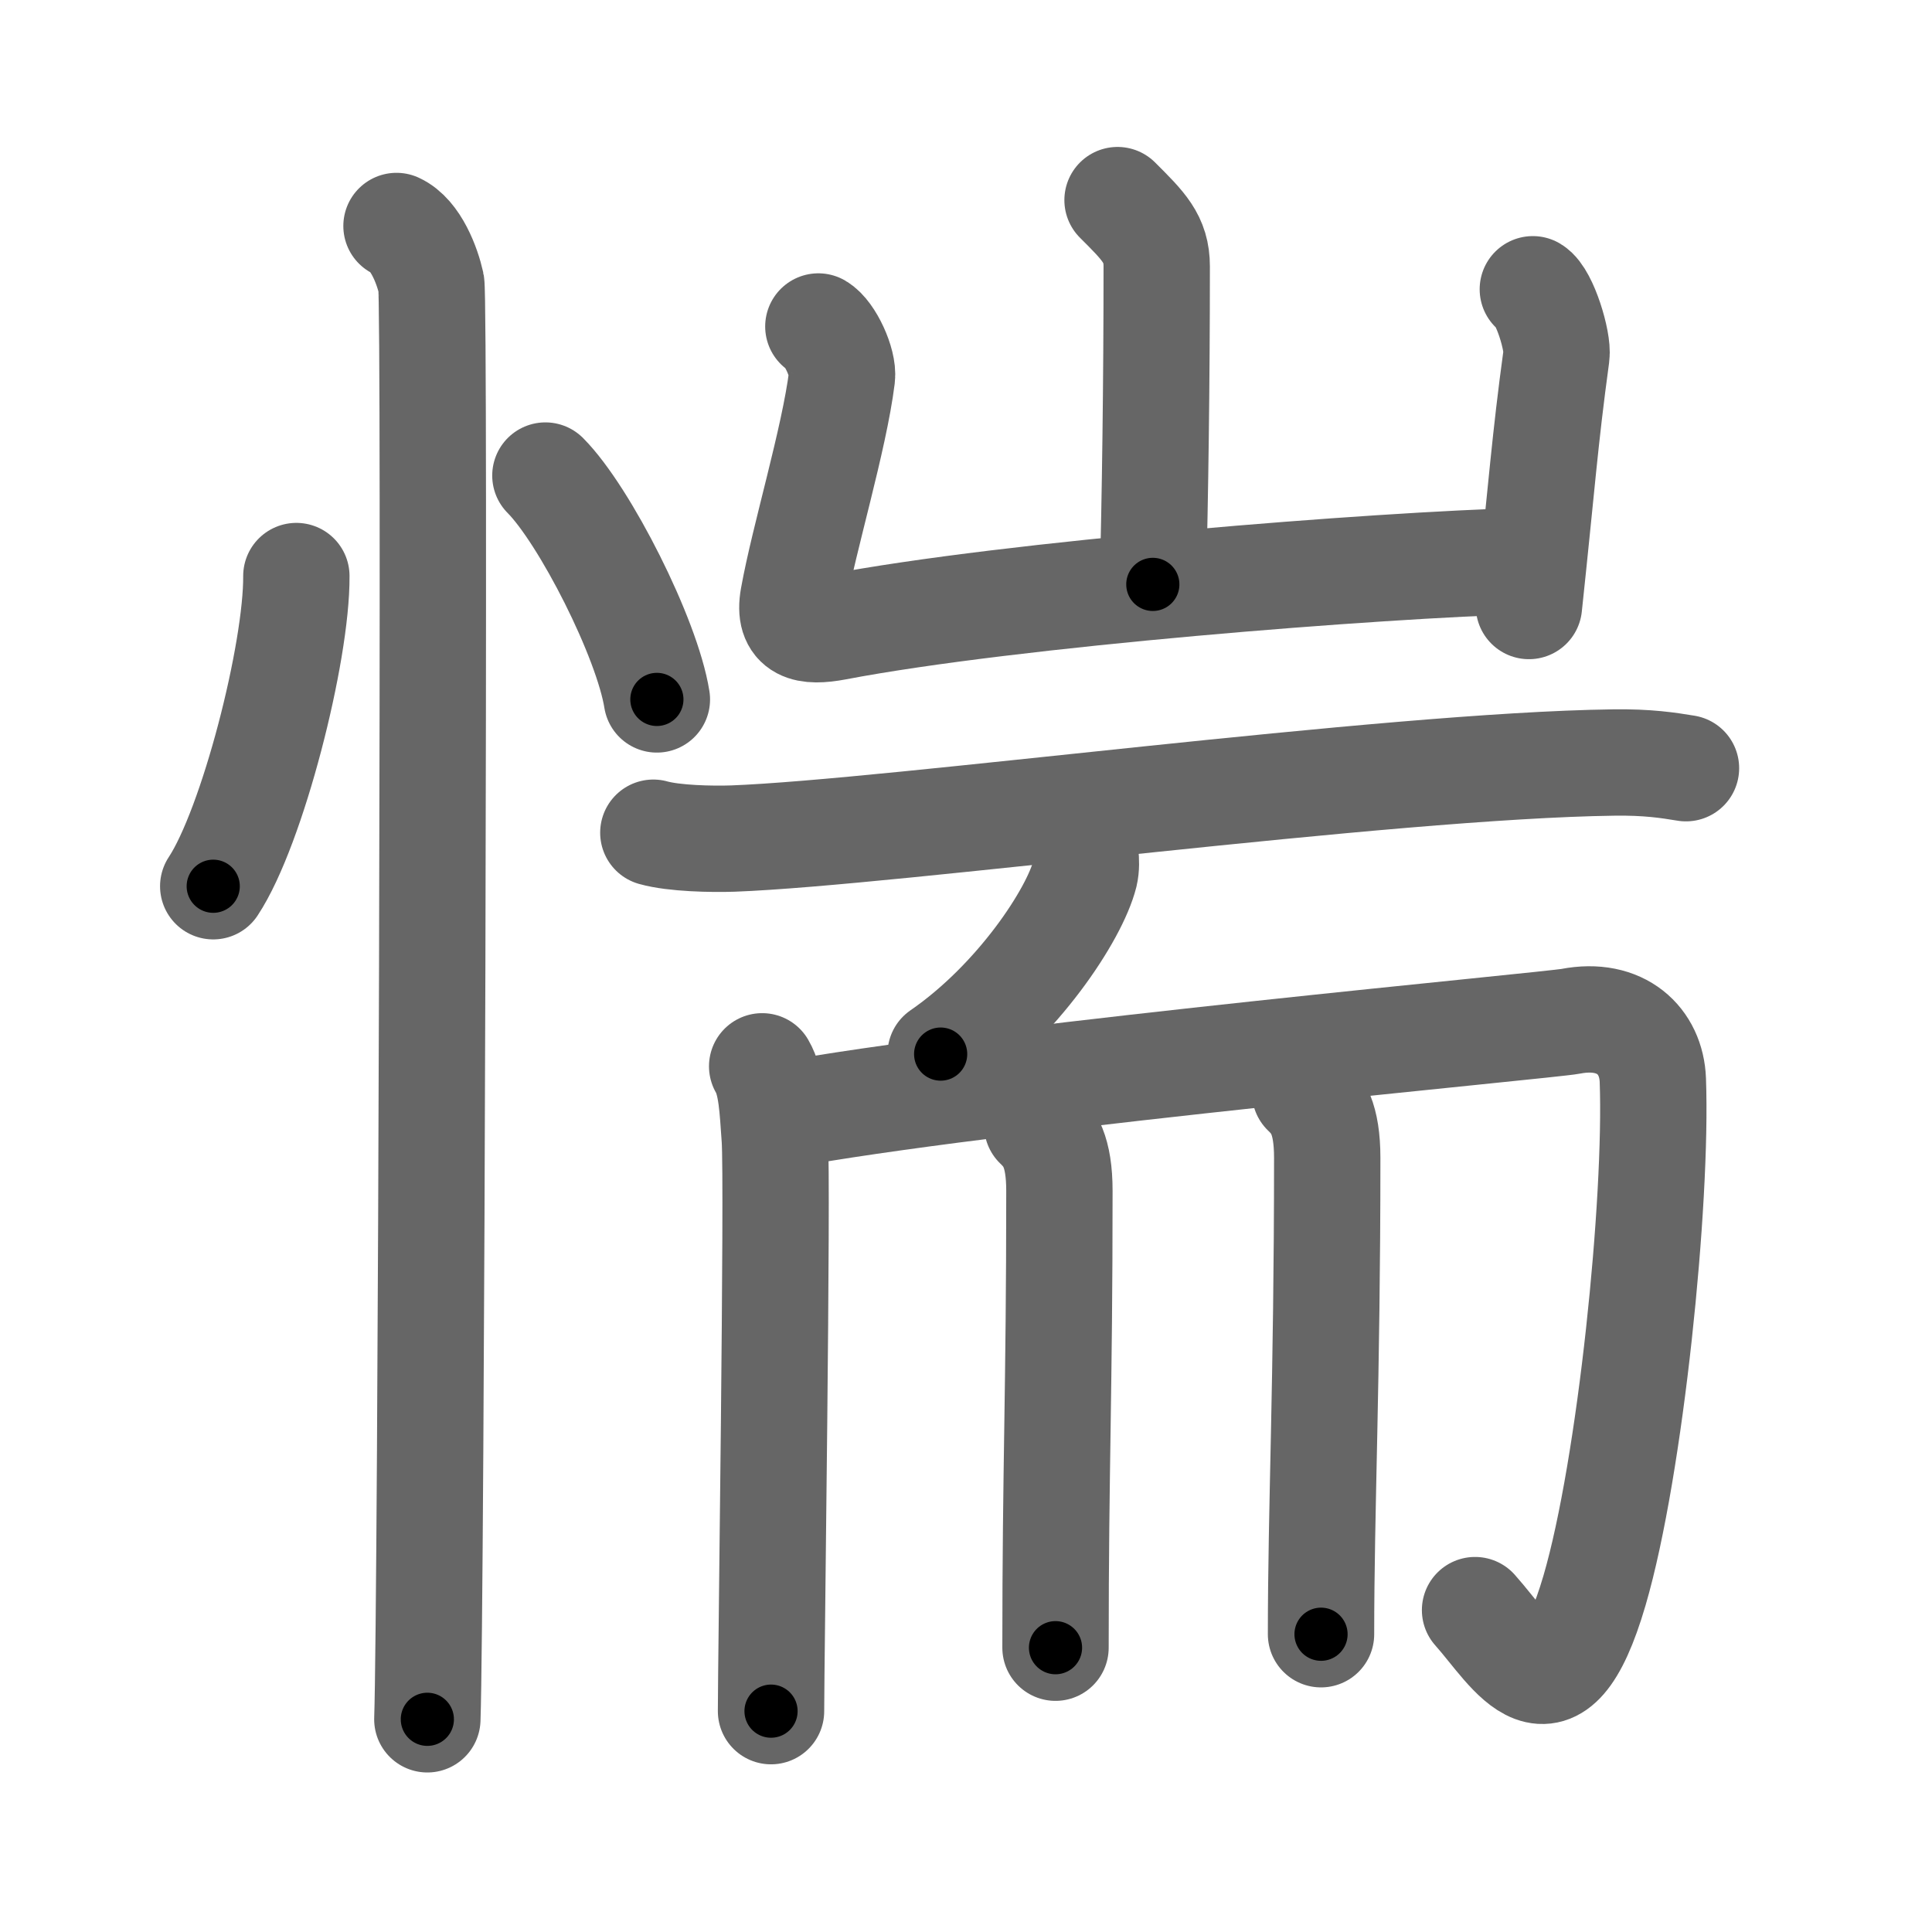 <svg xmlns="http://www.w3.org/2000/svg" viewBox="0 0 109 109" id="60f4"><g fill="none" stroke="#666" stroke-width="6" stroke-linecap="round" stroke-linejoin="round"><g><g><path d="M16.72,32.5c0.03,4.31-2.47,14.14-4.69,17.5" /><path d="M30.77,26.83c2.22,2.23,5.74,9.17,6.29,12.63" /><path d="M22.37,12.75c1.09,0.5,1.74,2.25,1.96,3.25c0.22,1,0,74.75-0.22,81" /></g><g><g><path d="M63.05,11.29c1.47,1.47,2.21,2.18,2.21,3.74c0,6.6-0.09,13.02-0.22,17.94" /><path d="M46.17,18.42c0.67,0.39,1.43,2.07,1.33,2.86c-0.44,3.52-2.14,9.09-2.74,12.43c-0.32,1.78,0.76,1.98,2.41,1.67c9.84-1.88,30.57-3.51,38.93-3.73" /><path d="M86.48,16.32c0.67,0.4,1.44,2.95,1.33,3.74c-0.66,4.84-0.81,7.19-1.55,14.13" /></g><g><g><path d="M36.86,46.98c1.17,0.33,3.32,0.37,4.49,0.33c9.01-0.34,36.89-4.12,49.67-4.29c1.95-0.03,3.12,0.16,4.1,0.32" /><path d="M61.24,48.26c0.03,0.26,0.05,0.68-0.04,1.06c-0.56,2.24-3.76,7.14-8.13,10.15" /></g><g><g><path d="M43,60.16c0.54,0.92,0.59,2.39,0.71,4.06c0.18,2.4-0.21,29.56-0.21,32.32" /><path d="M45.08,62.75c12.62-2.17,42.34-4.9,43.53-5.13c2.85-0.55,4.56,1.11,4.64,3.32c0.25,6.81-1.25,21.81-3.29,28.79c-2.33,7.97-4.6,3.5-6.74,1.11" /></g><path d="M58.52,63.49c0.7,0.67,1.25,1.47,1.25,3.7c0,11.41-0.22,15.47-0.22,25.77" /><path d="M73.63,61.63c0.7,0.67,1.25,1.47,1.25,3.7c0,12.66-0.35,19.74-0.35,26.87" /></g></g></g></g></g><g fill="none" stroke="#000" stroke-width="3" stroke-linecap="round" stroke-linejoin="round"><path d="M16.72,32.5c0.03,4.31-2.47,14.14-4.69,17.5" stroke-dasharray="18.261" stroke-dashoffset="18.261"><animate attributeName="stroke-dashoffset" values="18.261;18.261;0" dur="0.183s" fill="freeze" begin="0s;60f4.click" /></path><path d="M30.77,26.83c2.22,2.23,5.74,9.17,6.29,12.63" stroke-dasharray="14.24" stroke-dashoffset="14.24"><animate attributeName="stroke-dashoffset" values="14.24" fill="freeze" begin="60f4.click" /><animate attributeName="stroke-dashoffset" values="14.24;14.24;0" keyTimes="0;0.391;1" dur="0.468s" fill="freeze" begin="0s;60f4.click" /></path><path d="M22.37,12.75c1.09,0.5,1.74,2.25,1.96,3.25c0.22,1,0,74.75-0.22,81" stroke-dasharray="84.912" stroke-dashoffset="84.912"><animate attributeName="stroke-dashoffset" values="84.912" fill="freeze" begin="60f4.click" /><animate attributeName="stroke-dashoffset" values="84.912;84.912;0" keyTimes="0;0.423;1" dur="1.106s" fill="freeze" begin="0s;60f4.click" /></path><path d="M63.05,11.29c1.47,1.47,2.21,2.18,2.21,3.74c0,6.6-0.09,13.02-0.22,17.94" stroke-dasharray="22.434" stroke-dashoffset="22.434"><animate attributeName="stroke-dashoffset" values="22.434" fill="freeze" begin="60f4.click" /><animate attributeName="stroke-dashoffset" values="22.434;22.434;0" keyTimes="0;0.832;1" dur="1.33s" fill="freeze" begin="0s;60f4.click" /></path><path d="M46.17,18.42c0.67,0.39,1.43,2.07,1.33,2.86c-0.44,3.52-2.14,9.09-2.74,12.43c-0.32,1.78,0.76,1.98,2.41,1.67c9.84-1.88,30.57-3.51,38.93-3.73" stroke-dasharray="58.914" stroke-dashoffset="58.914"><animate attributeName="stroke-dashoffset" values="58.914" fill="freeze" begin="60f4.click" /><animate attributeName="stroke-dashoffset" values="58.914;58.914;0" keyTimes="0;0.693;1" dur="1.919s" fill="freeze" begin="0s;60f4.click" /></path><path d="M86.48,16.32c0.67,0.4,1.44,2.95,1.33,3.74c-0.66,4.84-0.81,7.19-1.55,14.13" stroke-dasharray="18.279" stroke-dashoffset="18.279"><animate attributeName="stroke-dashoffset" values="18.279" fill="freeze" begin="60f4.click" /><animate attributeName="stroke-dashoffset" values="18.279;18.279;0" keyTimes="0;0.913;1" dur="2.102s" fill="freeze" begin="0s;60f4.click" /></path><path d="M36.86,46.98c1.17,0.33,3.32,0.37,4.49,0.33c9.01-0.34,36.89-4.12,49.67-4.29c1.95-0.03,3.12,0.16,4.1,0.32" stroke-dasharray="58.502" stroke-dashoffset="58.502"><animate attributeName="stroke-dashoffset" values="58.502" fill="freeze" begin="60f4.click" /><animate attributeName="stroke-dashoffset" values="58.502;58.502;0" keyTimes="0;0.782;1" dur="2.687s" fill="freeze" begin="0s;60f4.click" /></path><path d="M61.24,48.26c0.03,0.26,0.05,0.68-0.04,1.06c-0.56,2.24-3.76,7.14-8.13,10.15" stroke-dasharray="14.27" stroke-dashoffset="14.27"><animate attributeName="stroke-dashoffset" values="14.27" fill="freeze" begin="60f4.click" /><animate attributeName="stroke-dashoffset" values="14.27;14.27;0" keyTimes="0;0.904;1" dur="2.972s" fill="freeze" begin="0s;60f4.click" /></path><path d="M43,60.16c0.54,0.92,0.59,2.39,0.71,4.06c0.18,2.4-0.21,29.56-0.21,32.32" stroke-dasharray="36.477" stroke-dashoffset="36.477"><animate attributeName="stroke-dashoffset" values="36.477" fill="freeze" begin="60f4.click" /><animate attributeName="stroke-dashoffset" values="36.477;36.477;0" keyTimes="0;0.891;1" dur="3.337s" fill="freeze" begin="0s;60f4.click" /></path><path d="M45.08,62.75c12.62-2.17,42.34-4.9,43.53-5.13c2.85-0.55,4.56,1.11,4.64,3.32c0.25,6.81-1.25,21.81-3.29,28.79c-2.33,7.97-4.6,3.5-6.74,1.11" stroke-dasharray="90.43" stroke-dashoffset="90.43"><animate attributeName="stroke-dashoffset" values="90.43" fill="freeze" begin="60f4.click" /><animate attributeName="stroke-dashoffset" values="90.43;90.43;0" keyTimes="0;0.831;1" dur="4.017s" fill="freeze" begin="0s;60f4.click" /></path><path d="M58.52,63.49c0.7,0.67,1.25,1.47,1.25,3.7c0,11.41-0.22,15.47-0.22,25.77" stroke-dasharray="29.807" stroke-dashoffset="29.807"><animate attributeName="stroke-dashoffset" values="29.807" fill="freeze" begin="60f4.click" /><animate attributeName="stroke-dashoffset" values="29.807;29.807;0" keyTimes="0;0.931;1" dur="4.315s" fill="freeze" begin="0s;60f4.click" /></path><path d="M73.63,61.63c0.7,0.67,1.25,1.47,1.25,3.7c0,12.66-0.35,19.74-0.35,26.87" stroke-dasharray="30.908" stroke-dashoffset="30.908"><animate attributeName="stroke-dashoffset" values="30.908" fill="freeze" begin="60f4.click" /><animate attributeName="stroke-dashoffset" values="30.908;30.908;0" keyTimes="0;0.933;1" dur="4.624s" fill="freeze" begin="0s;60f4.click" /></path></g></svg>